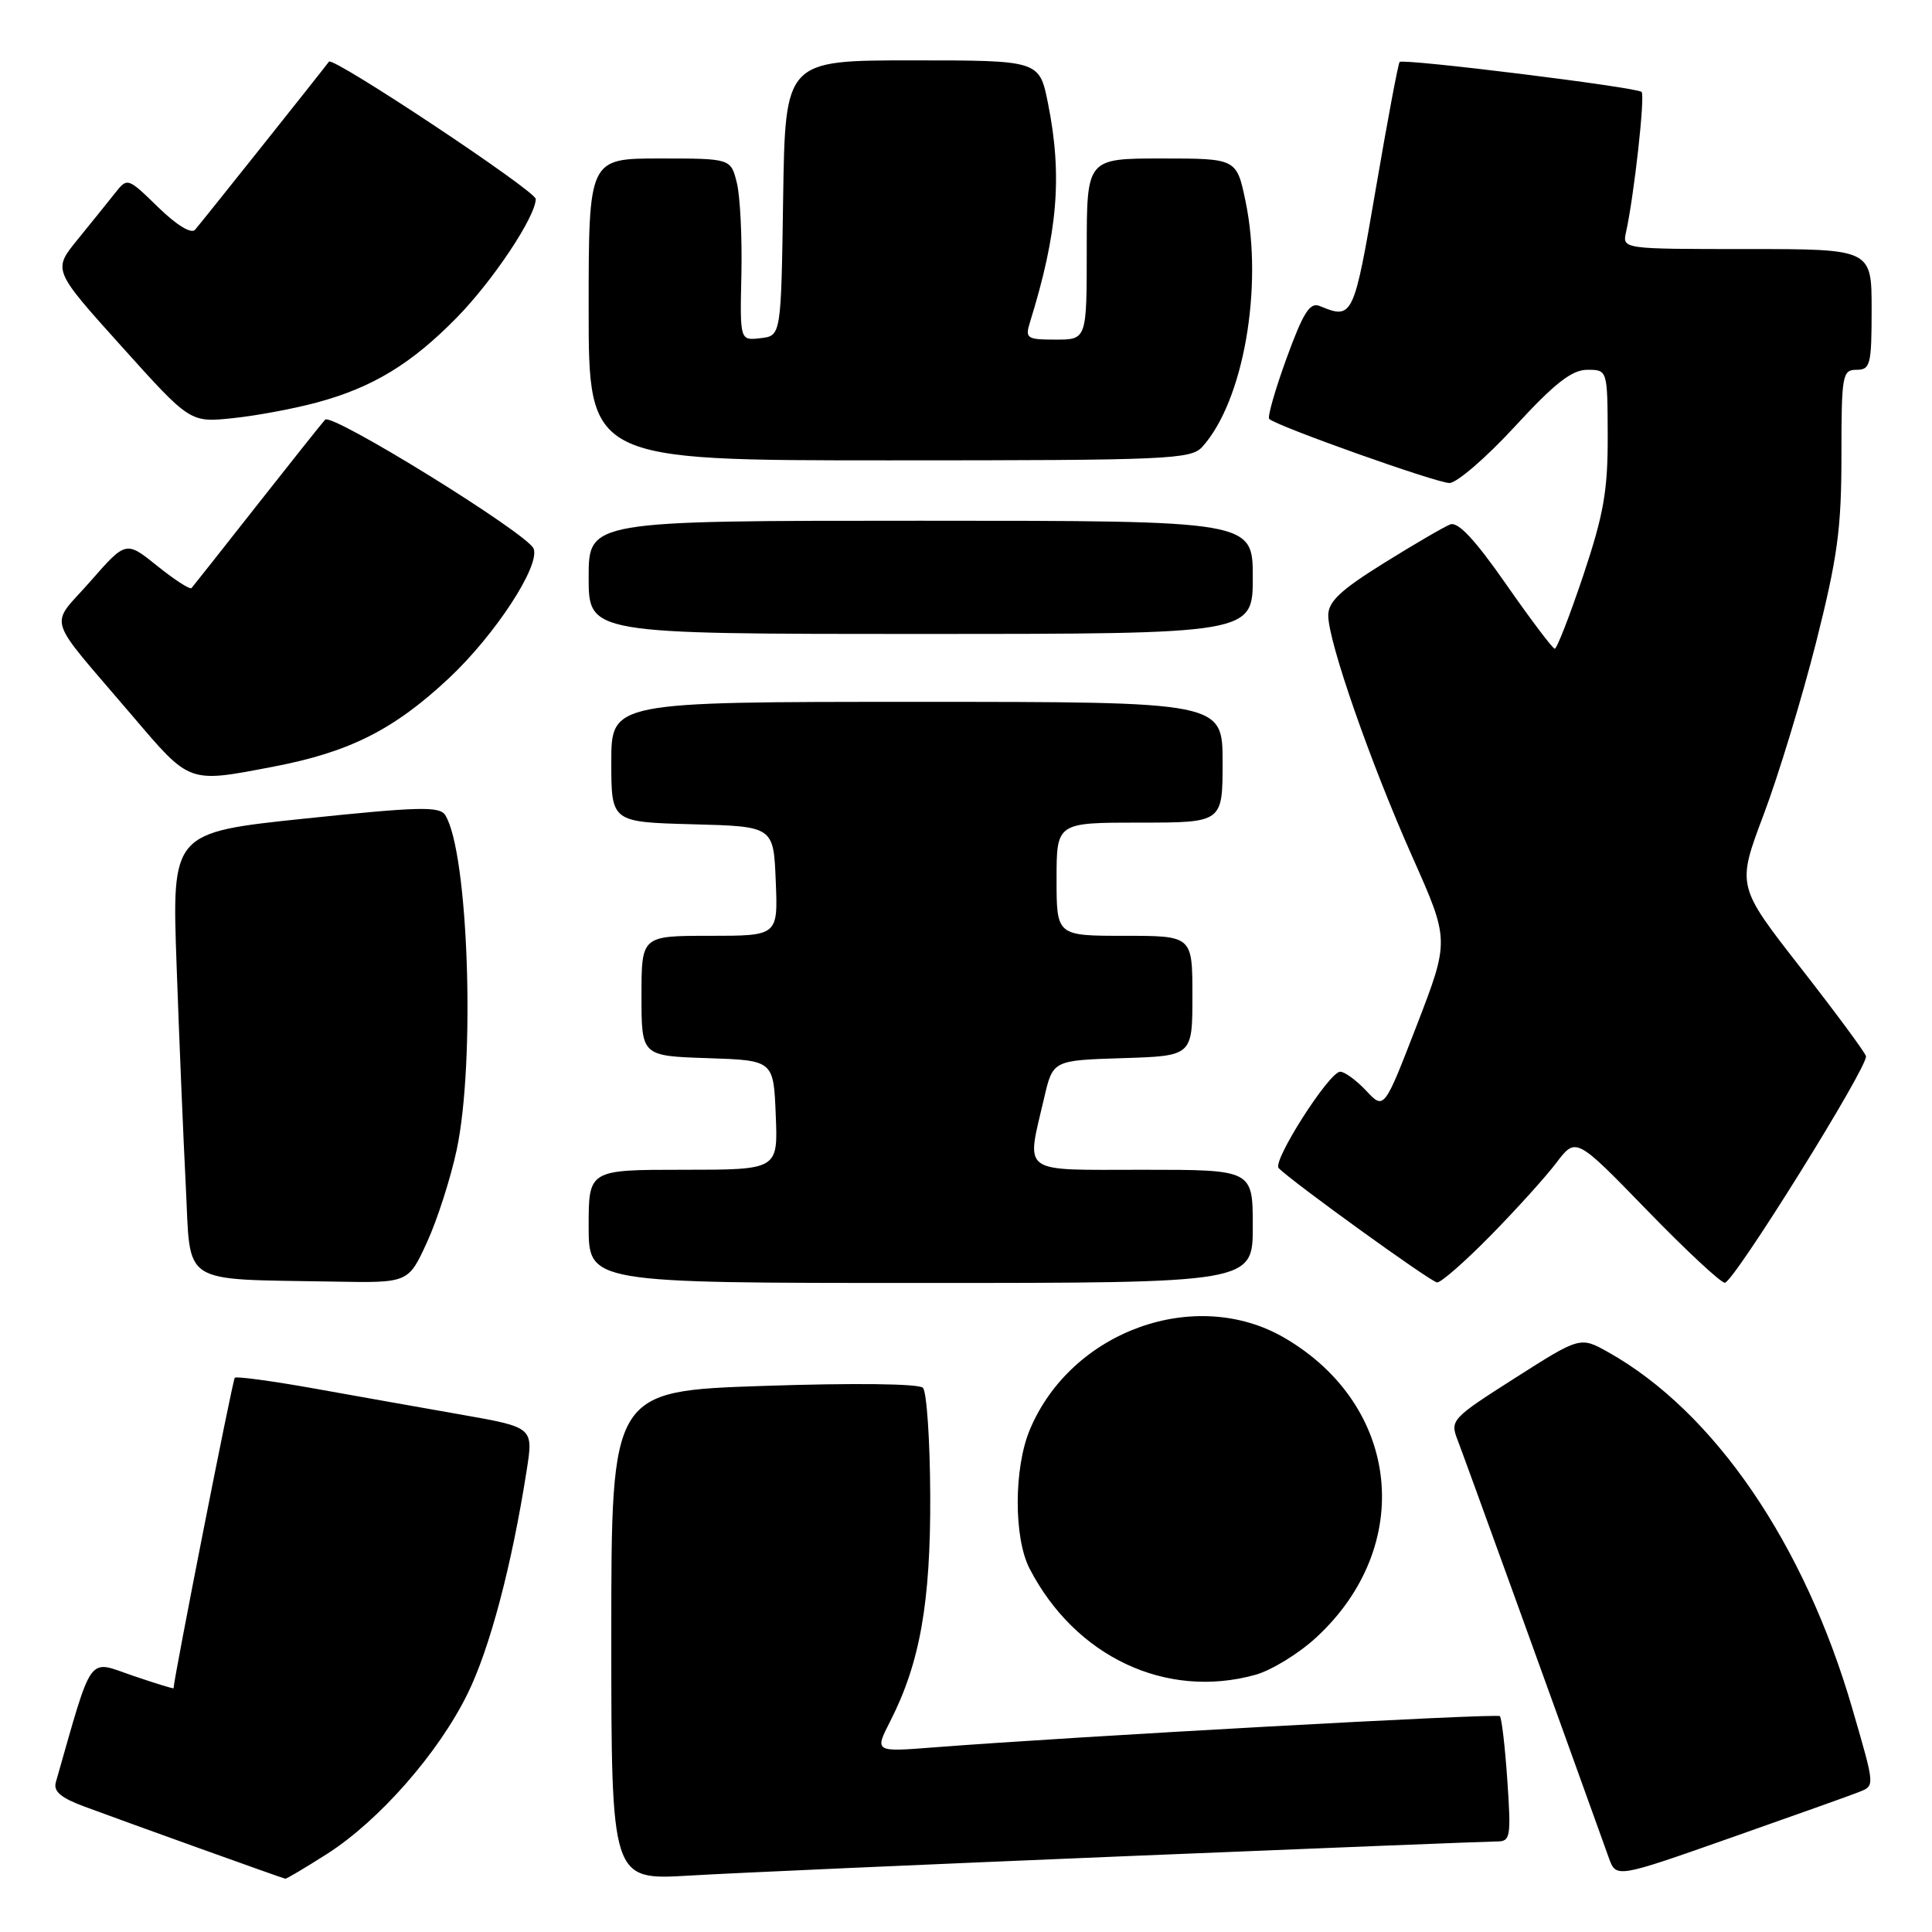 <?xml version="1.0" encoding="UTF-8" standalone="no"?>
<!DOCTYPE svg PUBLIC "-//W3C//DTD SVG 1.1//EN" "http://www.w3.org/Graphics/SVG/1.1/DTD/svg11.dtd" >
<svg xmlns="http://www.w3.org/2000/svg" xmlns:xlink="http://www.w3.org/1999/xlink" version="1.1" viewBox="0 0 256 256">
 <g >
 <path fill="currentColor"
d=" M 43.34 245.65 C 50.25 241.23 58.08 232.31 61.94 224.46 C 64.90 218.46 67.82 207.42 69.79 194.81 C 70.68 189.13 70.68 189.13 61.09 187.44 C 55.81 186.51 47.00 184.95 41.50 183.96 C 36.00 182.98 31.32 182.35 31.11 182.56 C 30.82 182.85 23.01 222.49 23.00 223.70 C 23.00 223.80 20.54 223.04 17.52 222.01 C 11.55 219.95 12.34 218.86 7.40 236.15 C 7.05 237.37 8.07 238.23 11.21 239.39 C 16.83 241.48 37.41 248.87 37.80 248.94 C 37.96 248.97 40.45 247.49 43.34 245.65 Z  M 149.00 245.96 C 175.12 244.88 197.35 244.00 198.39 244.00 C 200.14 244.00 200.24 243.38 199.73 235.92 C 199.43 231.48 198.98 227.65 198.74 227.40 C 198.34 227.00 142.38 230.09 123.69 231.54 C 115.88 232.15 115.88 232.15 117.96 228.07 C 121.90 220.35 123.32 212.34 123.26 198.15 C 123.23 190.81 122.79 184.39 122.29 183.89 C 121.74 183.34 113.12 183.24 101.18 183.64 C 81.00 184.32 81.00 184.32 81.00 216.72 C 81.00 249.13 81.00 249.13 91.25 248.53 C 96.89 248.19 122.88 247.04 149.00 245.96 Z  M 246.25 237.48 C 248.46 236.60 248.48 236.88 245.46 226.46 C 239.11 204.56 227.16 187.08 213.13 179.19 C 209.39 177.09 209.39 177.09 200.74 182.60 C 192.34 187.95 192.12 188.19 193.14 190.81 C 193.95 192.89 206.04 226.29 213.18 246.18 C 214.15 248.86 214.15 248.86 229.32 243.52 C 237.67 240.58 245.29 237.87 246.25 237.48 Z  M 166.35 221.92 C 168.47 221.33 172.09 219.11 174.39 216.99 C 187.53 204.88 185.59 186.29 170.25 177.30 C 158.45 170.39 141.93 176.33 136.45 189.46 C 134.33 194.54 134.32 203.78 136.42 207.84 C 142.47 219.54 154.52 225.21 166.35 221.92 Z  M 56.59 164.58 C 57.95 161.61 59.72 156.09 60.52 152.33 C 63.01 140.57 62.07 112.96 59.00 108.01 C 58.27 106.82 55.49 106.89 40.46 108.46 C 22.77 110.31 22.77 110.31 23.40 127.90 C 23.74 137.58 24.29 150.76 24.62 157.20 C 25.30 170.52 23.61 169.44 44.31 169.82 C 54.11 170.00 54.11 170.00 56.59 164.58 Z  M 166.00 162.50 C 166.00 155.00 166.00 155.00 151.50 155.00 C 134.97 155.00 135.98 155.73 138.35 145.50 C 139.51 140.50 139.51 140.50 148.75 140.21 C 158.00 139.92 158.00 139.92 158.00 131.96 C 158.00 124.00 158.00 124.00 149.00 124.00 C 140.00 124.00 140.00 124.00 140.00 116.50 C 140.00 109.00 140.00 109.00 151.00 109.00 C 162.00 109.00 162.00 109.00 162.00 101.00 C 162.00 93.00 162.00 93.00 121.50 93.00 C 81.00 93.00 81.00 93.00 81.00 100.97 C 81.00 108.93 81.00 108.93 91.75 109.22 C 102.50 109.50 102.50 109.50 102.79 116.75 C 103.09 124.00 103.09 124.00 94.04 124.00 C 85.00 124.00 85.00 124.00 85.00 131.96 C 85.00 139.92 85.00 139.92 93.75 140.21 C 102.50 140.50 102.50 140.50 102.79 147.75 C 103.09 155.00 103.09 155.00 90.54 155.00 C 78.00 155.00 78.00 155.00 78.00 162.50 C 78.00 170.00 78.00 170.00 122.00 170.00 C 166.00 170.00 166.00 170.00 166.00 162.50 Z  M 197.48 163.75 C 200.86 160.31 204.80 155.96 206.22 154.08 C 208.82 150.66 208.82 150.66 218.21 160.33 C 223.37 165.65 228.03 169.99 228.55 169.97 C 229.73 169.93 247.59 141.25 247.25 139.95 C 247.12 139.43 243.21 134.15 238.57 128.20 C 230.13 117.39 230.13 117.39 233.69 107.95 C 235.65 102.75 238.77 92.50 240.63 85.16 C 243.48 73.87 244.00 70.06 244.00 60.41 C 244.00 49.67 244.12 49.00 246.00 49.00 C 247.83 49.00 248.00 48.33 248.00 41.00 C 248.00 33.00 248.00 33.00 231.48 33.00 C 214.96 33.00 214.96 33.00 215.46 30.75 C 216.53 25.90 218.00 12.66 217.52 12.18 C 216.90 11.56 185.94 7.73 185.46 8.21 C 185.27 8.39 183.85 15.96 182.30 25.02 C 179.38 42.09 179.25 42.36 174.87 40.55 C 173.57 40.01 172.70 41.38 170.48 47.46 C 168.96 51.64 167.92 55.26 168.18 55.51 C 169.12 56.45 190.35 64.00 192.06 64.00 C 193.03 64.00 196.94 60.63 200.74 56.50 C 206.03 50.76 208.28 49.00 210.33 49.00 C 213.00 49.00 213.00 49.00 213.03 57.75 C 213.05 65.02 212.50 68.14 209.79 76.25 C 207.99 81.61 206.29 85.98 206.01 85.96 C 205.73 85.94 202.83 82.10 199.57 77.42 C 195.45 71.51 193.20 69.09 192.16 69.49 C 191.34 69.81 187.37 72.12 183.33 74.64 C 177.61 78.20 176.00 79.72 176.00 81.55 C 176.00 85.03 181.57 101.01 187.15 113.55 C 192.07 124.60 192.07 124.60 187.74 135.83 C 183.40 147.06 183.40 147.06 181.03 144.53 C 179.72 143.14 178.17 142.00 177.58 142.01 C 176.12 142.02 168.55 153.88 169.43 154.78 C 171.11 156.53 189.59 169.87 190.42 169.93 C 190.92 169.97 194.10 167.19 197.48 163.75 Z  M 36.26 101.58 C 46.32 99.65 52.18 96.70 59.47 89.88 C 65.59 84.15 71.59 74.98 70.71 72.70 C 69.94 70.72 43.95 54.64 43.08 55.61 C 42.63 56.10 38.56 61.22 34.01 67.00 C 29.47 72.78 25.58 77.69 25.38 77.92 C 25.17 78.15 23.13 76.83 20.84 74.99 C 16.69 71.65 16.69 71.65 11.95 77.06 C 6.51 83.26 5.84 81.12 17.49 94.79 C 25.25 103.90 24.86 103.76 36.26 101.58 Z  M 166.00 76.50 C 166.00 69.00 166.00 69.00 122.00 69.00 C 78.00 69.00 78.00 69.00 78.00 76.50 C 78.00 84.00 78.00 84.00 122.00 84.00 C 166.00 84.00 166.00 84.00 166.00 76.50 Z  M 159.31 59.21 C 164.75 53.19 167.41 38.13 165.05 26.72 C 163.86 21.00 163.86 21.00 153.93 21.00 C 144.00 21.00 144.00 21.00 144.00 33.00 C 144.00 45.00 144.00 45.00 139.88 45.00 C 136.07 45.00 135.82 44.83 136.46 42.75 C 140.17 30.80 140.79 23.28 138.86 13.67 C 137.72 8.00 137.72 8.00 120.88 8.00 C 104.05 8.00 104.05 8.00 103.77 26.25 C 103.50 44.50 103.50 44.50 100.77 44.81 C 98.04 45.13 98.04 45.13 98.24 36.31 C 98.34 31.47 98.08 26.04 97.64 24.25 C 96.84 21.00 96.84 21.00 87.42 21.00 C 78.00 21.00 78.00 21.00 78.00 41.00 C 78.00 61.00 78.00 61.00 117.85 61.00 C 154.83 61.00 157.81 60.87 159.31 59.21 Z  M 42.00 53.33 C 49.37 51.34 54.49 48.23 60.50 42.11 C 65.32 37.20 70.97 28.71 70.99 26.37 C 71.00 25.31 44.11 7.45 43.59 8.17 C 42.91 9.11 26.56 29.64 25.84 30.45 C 25.33 31.02 23.38 29.82 20.95 27.45 C 16.89 23.50 16.89 23.50 15.20 25.64 C 14.26 26.82 12.04 29.58 10.25 31.78 C 7.00 35.78 7.00 35.78 16.10 45.89 C 25.19 56.00 25.19 56.00 30.84 55.41 C 33.95 55.09 38.98 54.15 42.00 53.33 Z "/>
</g>
</svg>